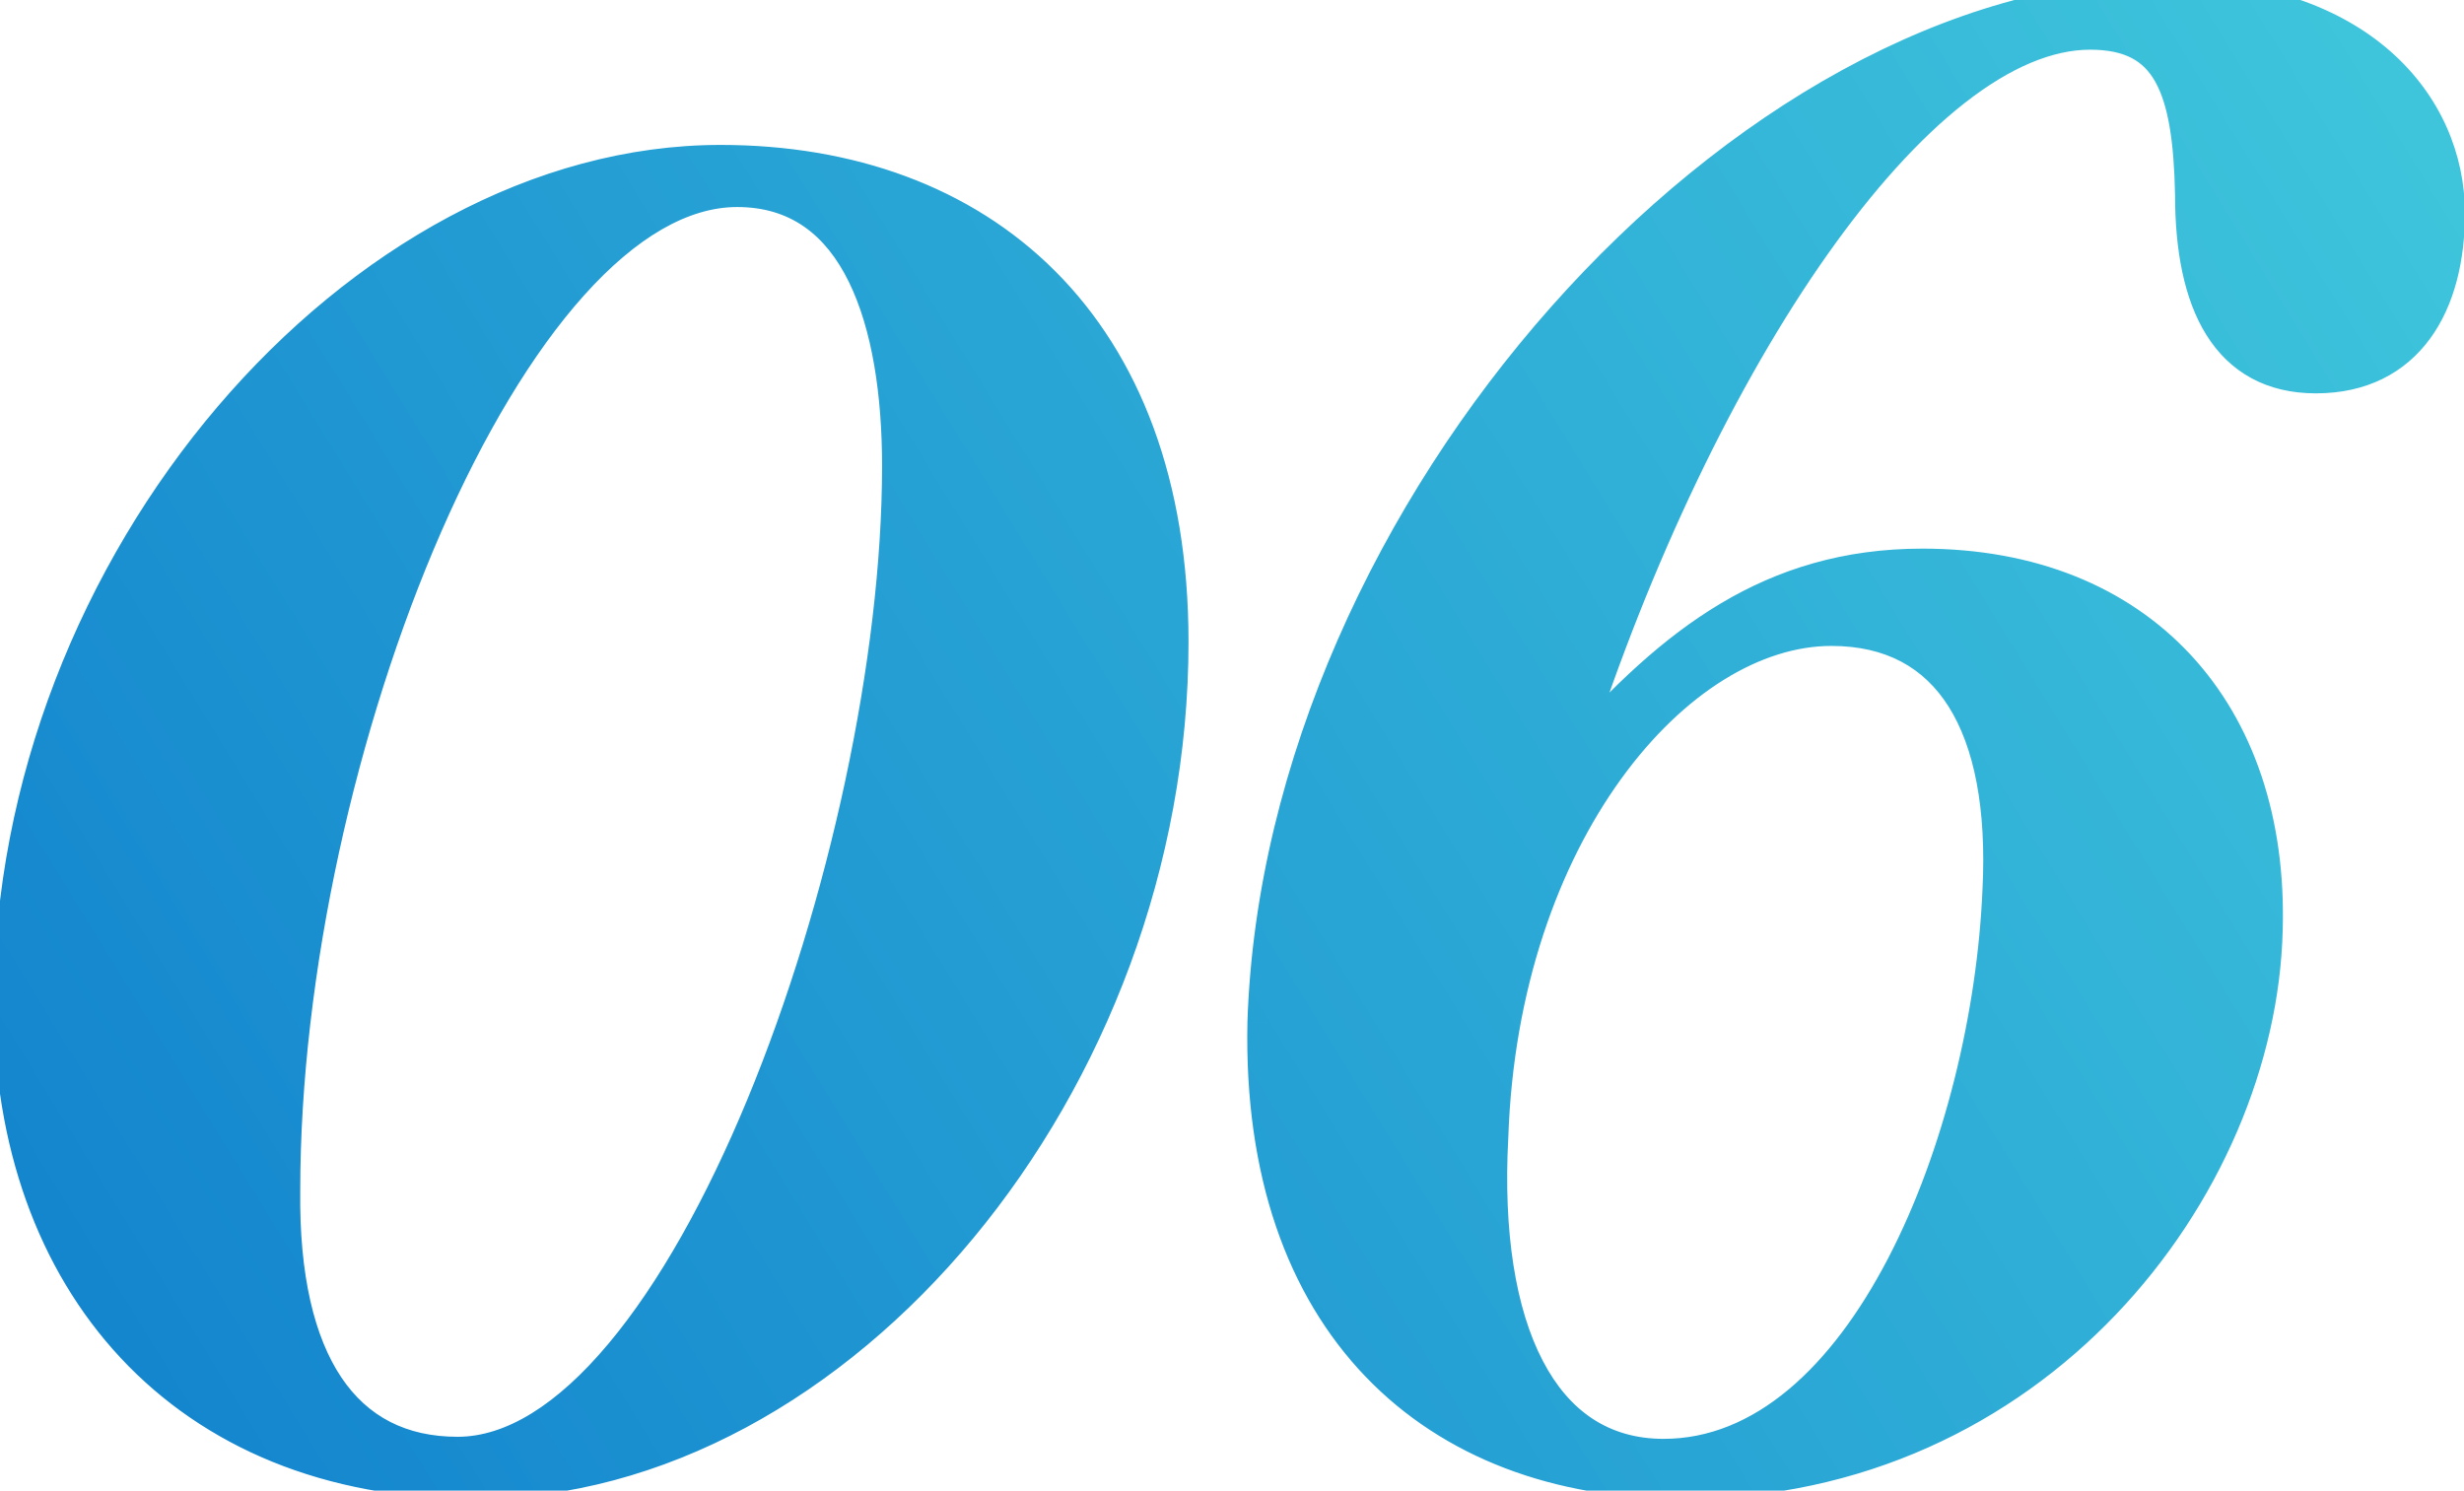 <svg width="119" height="72" viewBox="0 0 119 72" fill="none" xmlns="http://www.w3.org/2000/svg">
<path d="M22.9 71.4C8.9 71.4 0.7 61.7 0.7 48.5C0.7 27.3 17.5 8 34.8 8C47.2 8 56.4 15.8 56.4 31C56.4 52.2 40.5 71.4 22.9 71.4ZM22.1 70.4C33.2 70.4 43.6 41.3 43.6 22.5C43.6 15.6 41.7 9 35.6 9C24.5 9 13.5 36.3 13.5 57.5C13.4 65.9 16.5 70.4 22.1 70.4ZM81.245 71.4C69.344 71.4 60.944 63.8 61.245 49.4C62.044 24.8 84.445 -4.76837e-06 104.645 -4.76837e-06C113.845 -4.76837e-06 118.045 5.2 118.045 10.3C118.045 14.6 116.145 18 111.845 18C107.745 18 106.045 14.6 106.045 9.4C105.945 4.2 104.945 1.4 100.945 1.4C92.445 1.4 81.844 17.3 75.745 36.2L76.245 36.5C80.945 31.2 85.644 27.5 92.844 27.5C103.245 27.5 109.545 34.5 109.245 44.9C108.945 57.3 98.144 71.4 81.245 71.4ZM80.344 70.5C90.245 70.5 96.245 55 96.745 43C97.144 35 94.344 30.2 88.445 30.2C80.844 30.2 72.344 40.2 71.844 54.9C71.344 64.2 74.245 70.5 80.344 70.5Z" fill="url(#paint0_linear_0_50)"/>
<path d="M13.5 57.5L14.5 57.512V57.5H13.5ZM22.9 70.4C16.143 70.4 10.87 68.066 7.281 64.218C3.684 60.361 1.7 54.895 1.7 48.5H-0.3C-0.3 55.305 1.816 61.289 5.819 65.582C9.83 69.884 15.657 72.4 22.9 72.4V70.4ZM1.7 48.5C1.7 38.158 5.801 28.259 12.024 20.948C18.255 13.628 26.523 9 34.8 9V7C25.777 7 16.995 12.022 10.501 19.652C3.999 27.291 -0.3 37.642 -0.3 48.5H1.7ZM34.8 9C40.79 9 45.916 10.88 49.543 14.507C53.167 18.131 55.4 23.605 55.4 31H57.4C57.4 23.195 55.033 17.169 50.957 13.093C46.884 9.019 41.21 7 34.8 7V9ZM55.4 31C55.4 41.356 51.513 51.233 45.48 58.512C39.442 65.797 31.328 70.4 22.9 70.4V72.4C32.072 72.4 40.708 67.403 47.02 59.788C53.337 52.167 57.4 41.844 57.4 31H55.4ZM22.1 71.4C25.321 71.4 28.307 69.302 30.908 66.202C33.534 63.074 35.921 58.747 37.936 53.883C41.967 44.155 44.6 32.05 44.6 22.5H42.6C42.6 31.75 40.033 43.595 36.089 53.117C34.117 57.878 31.823 62.001 29.376 64.916C26.906 67.861 24.429 69.4 22.1 69.4V71.4ZM44.6 22.5C44.6 18.987 44.121 15.433 42.785 12.721C41.419 9.947 39.114 8 35.6 8V10C38.187 10 39.881 11.353 40.99 13.604C42.129 15.917 42.6 19.113 42.6 22.5H44.6ZM35.6 8C32.407 8 29.388 9.953 26.72 12.929C24.032 15.926 21.565 20.105 19.471 24.9C15.283 34.49 12.5 46.751 12.5 57.5H14.5C14.5 47.049 17.217 35.059 21.304 25.7C23.348 21.02 25.712 17.049 28.209 14.264C30.724 11.459 33.243 10 35.6 10V8ZM12.5 57.488C12.449 61.788 13.211 65.246 14.833 67.658C16.493 70.128 18.99 71.4 22.1 71.4V69.4C19.61 69.4 17.757 68.422 16.492 66.542C15.189 64.604 14.451 61.612 14.5 57.512L12.5 57.488ZM61.245 49.4L60.245 49.367L60.245 49.379L61.245 49.4ZM106.045 9.4H107.045V9.39L107.044 9.381L106.045 9.4ZM75.745 36.2L74.793 35.893L74.549 36.649L75.23 37.057L75.745 36.2ZM76.245 36.5L75.73 37.358L76.442 37.785L76.993 37.163L76.245 36.5ZM109.245 44.9L108.245 44.871L108.245 44.876L109.245 44.9ZM96.745 43L95.746 42.95L95.745 42.958L96.745 43ZM71.844 54.9L72.843 54.954L72.844 54.944L72.844 54.934L71.844 54.9ZM81.245 70.4C75.509 70.4 70.716 68.573 67.391 65.108C64.066 61.642 62.098 56.422 62.244 49.421L60.245 49.379C60.091 56.778 62.173 62.557 65.948 66.492C69.723 70.427 75.08 72.4 81.245 72.4V70.4ZM62.244 49.432C62.635 37.41 68.315 25.276 76.418 16.139C84.535 6.985 94.934 1 104.645 1V-1C94.155 -1 83.254 5.415 74.921 14.812C66.574 24.224 60.654 36.79 60.245 49.367L62.244 49.432ZM104.645 1C109.056 1 112.154 2.244 114.134 3.988C116.113 5.731 117.045 8.03 117.045 10.3H119.045C119.045 7.47 117.876 4.619 115.455 2.487C113.035 0.356 109.433 -1 104.645 -1V1ZM117.045 10.3C117.045 12.323 116.595 14.014 115.749 15.173C114.936 16.288 113.694 17 111.845 17V19C114.296 19 116.153 18.012 117.365 16.352C118.544 14.736 119.045 12.577 119.045 10.3H117.045ZM111.845 17C110.127 17 109.003 16.317 108.255 15.12C107.462 13.851 107.045 11.921 107.045 9.4H105.045C105.045 12.079 105.477 14.449 106.559 16.18C107.686 17.983 109.462 19 111.845 19V17ZM107.044 9.381C106.994 6.774 106.725 4.546 105.828 2.958C105.363 2.135 104.726 1.476 103.878 1.032C103.04 0.595 102.058 0.4 100.945 0.4V2.4C101.831 2.4 102.474 2.555 102.952 2.805C103.419 3.049 103.789 3.415 104.086 3.942C104.714 5.054 104.995 6.826 105.045 9.419L107.044 9.381ZM100.945 0.4C98.51 0.4 96.04 1.534 93.663 3.392C91.277 5.257 88.9 7.918 86.628 11.136C82.082 17.574 77.866 26.37 74.793 35.893L76.696 36.507C79.723 27.13 83.857 18.526 88.261 12.289C90.464 9.17 92.712 6.674 94.895 4.967C97.087 3.254 99.129 2.4 100.945 2.4V0.4ZM75.23 37.057L75.73 37.358L76.759 35.642L76.259 35.343L75.23 37.057ZM76.993 37.163C81.629 31.936 86.077 28.5 92.844 28.5V26.5C85.212 26.5 80.261 30.464 75.496 35.837L76.993 37.163ZM92.844 28.5C97.813 28.5 101.706 30.166 104.325 32.981C106.949 35.802 108.389 39.879 108.245 44.871L110.244 44.929C110.4 39.521 108.84 34.898 105.789 31.619C102.733 28.334 98.276 26.5 92.844 26.5V28.5ZM108.245 44.876C107.956 56.799 97.538 70.4 81.245 70.4V72.4C98.751 72.4 109.933 57.801 110.244 44.924L108.245 44.876ZM80.344 71.5C85.873 71.5 90.106 67.184 92.956 61.712C95.834 56.189 97.489 49.167 97.744 43.042L95.745 42.958C95.501 48.833 93.906 55.561 91.183 60.788C88.433 66.066 84.716 69.5 80.344 69.5V71.5ZM97.743 43.05C97.948 38.951 97.346 35.513 95.803 33.066C94.219 30.555 91.711 29.2 88.445 29.2V31.2C91.078 31.2 92.921 32.245 94.111 34.133C95.343 36.087 95.941 39.049 95.746 42.95L97.743 43.05ZM88.445 29.2C84.207 29.2 79.917 31.965 76.672 36.451C73.407 40.965 71.101 47.336 70.845 54.866L72.844 54.934C73.088 47.764 75.282 41.785 78.292 37.624C81.322 33.435 85.082 31.2 88.445 31.2V29.2ZM70.846 54.846C70.591 59.587 71.192 63.69 72.733 66.649C74.304 69.668 76.868 71.5 80.344 71.5V69.5C77.721 69.5 75.785 68.183 74.507 65.726C73.197 63.211 72.598 59.514 72.843 54.954L70.846 54.846Z" fill="url(#paint1_linear_0_50)"/>
<defs>
<linearGradient id="paint0_linear_0_50" x1="-27.314" y1="67.83" x2="254.255" y2="-105.27" gradientUnits="userSpaceOnUse">
<stop stop-color="#0A77CB"/>
<stop offset="0.57" stop-color="#49D5DF"/>
</linearGradient>
<linearGradient id="paint1_linear_0_50" x1="-27.314" y1="67.83" x2="254.255" y2="-105.27" gradientUnits="userSpaceOnUse">
<stop stop-color="#0A77CB"/>
<stop offset="0.57" stop-color="#49D5DF"/>
</linearGradient>
</defs>
</svg>
